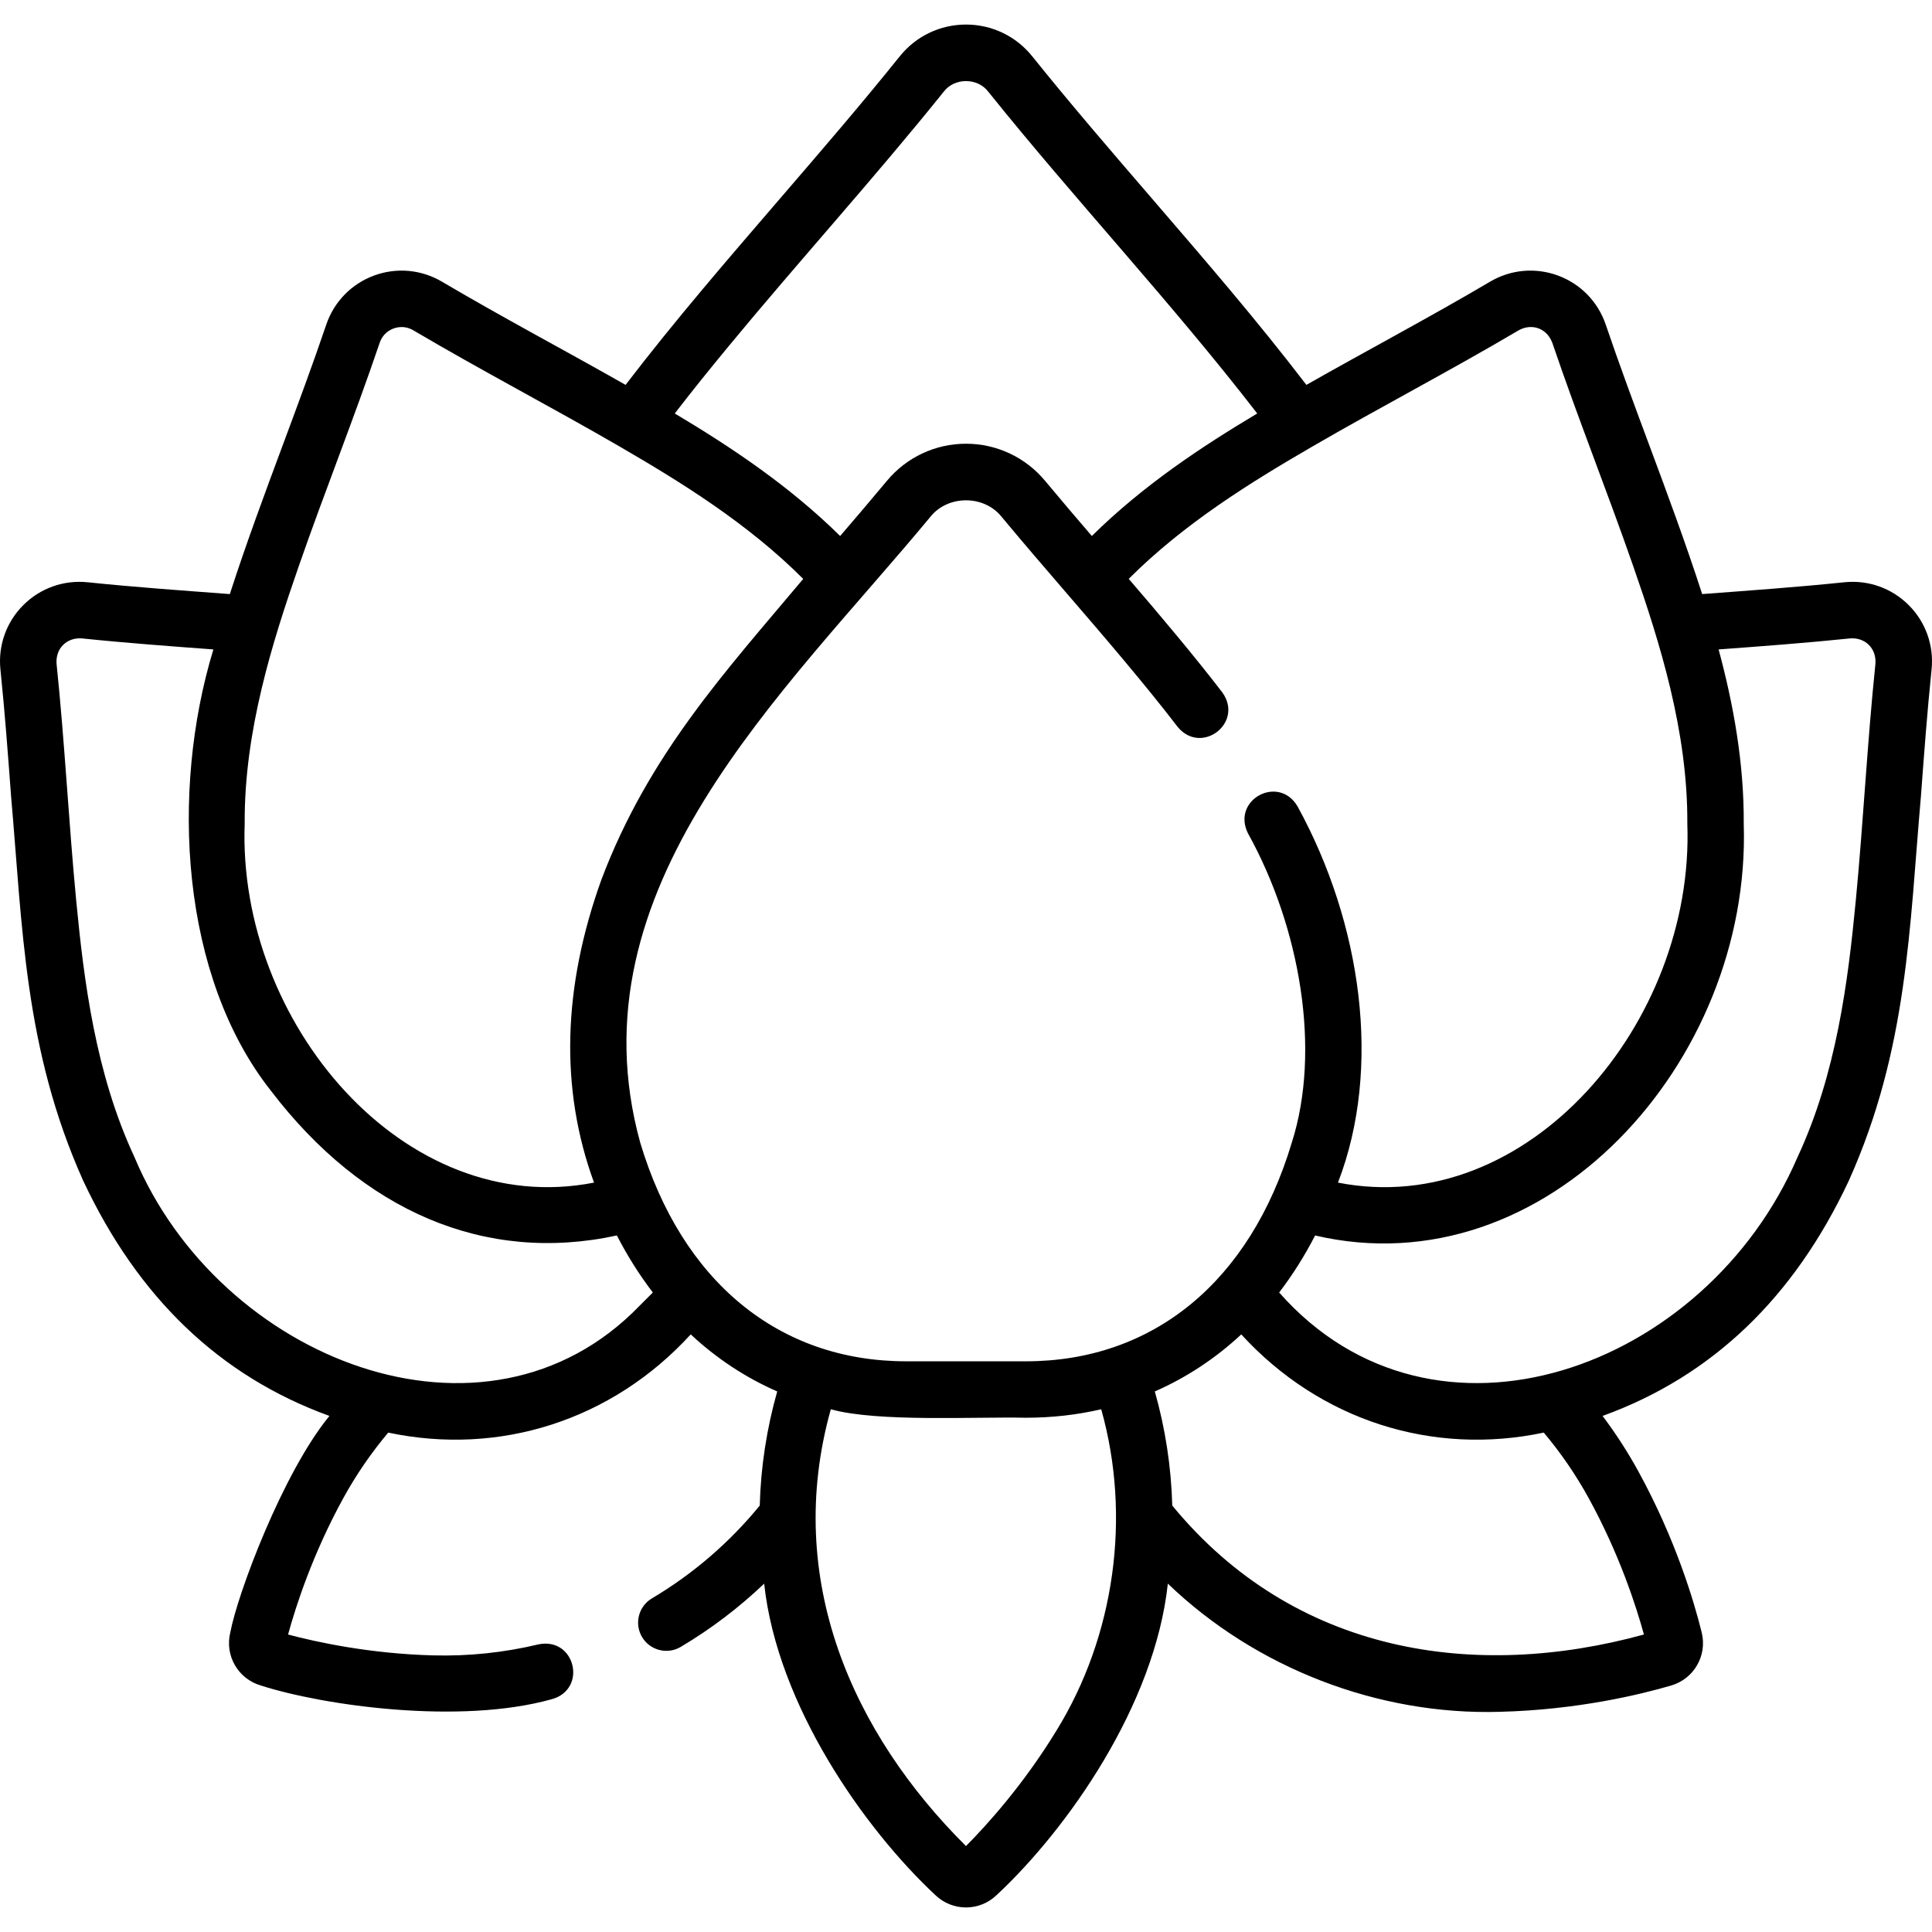 <svg id="Capa_1" enable-background="new 0 0 512 512" height="512" viewBox="0 0 512 512" width="512" xmlns="http://www.w3.org/2000/svg"><g><path d="m505.83 160.364c-4.507-4.507-10.72-6.716-17.072-6.057-12.476 1.295-25.204 2.192-37.666 3.129-4.348-13.449-9.23-26.585-14.115-39.719-3.866-10.395-7.864-21.144-11.442-31.693-2.047-6.038-6.649-10.772-12.625-12.988-5.975-2.216-12.551-1.626-18.041 1.617-16.066 9.489-32.43 18.118-48.663 27.348-13.187-17.239-26.89-33.07-40.867-49.318-10.611-12.314-21.581-25.048-31.798-37.769-4.29-5.342-10.684-8.406-17.541-8.406-6.858 0-13.251 3.064-17.542 8.406-10.216 12.72-21.186 25.453-31.796 37.767-13.98 16.254-27.676 32.077-40.876 49.316-16.228-9.228-32.592-17.858-48.656-27.344-5.489-3.243-12.064-3.833-18.04-1.617s-10.578 6.95-12.626 12.989c-3.577 10.549-7.575 21.297-11.441 31.692-4.886 13.137-9.764 26.267-14.115 39.72-12.461-.939-25.191-1.833-37.667-3.129-6.344-.66-12.564 1.55-17.071 6.057-4.507 4.507-6.714 10.729-6.056 17.071 1.15 11.082 2 22.52 2.823 33.581 3.048 34.687 3.461 67.057 19.14 101.951 14.515 30.905 36.141 51.725 65.225 62.269-12.335 15.011-24.384 47.188-26.272 57.388-1.505 6.104 2.042 12.273 8.074 14.044 16.652 5.352 52.809 10.451 77.11 3.642 9.534-2.63 6.233-16.514-3.484-14.542-9.109 2.182-18.471 3.167-27.839 2.928-16.922-.432-31.132-3.557-38.55-5.532 2.025-7.403 6.474-21.256 14.614-36.1 3.404-6.207 7.41-12.028 11.926-17.411 29.414 6.228 59.265-3.178 80.17-26.022 6.826 6.364 14.52 11.439 22.919 15.118-2.779 9.807-4.35 19.961-4.633 30.246-7.973 9.753-17.63 18.098-28.57 24.587-3.552 2.107-4.724 6.694-2.617 10.246 2.107 3.551 6.694 4.723 10.246 2.617 8.017-4.755 15.425-10.392 22.114-16.761 3.485 32.287 26.627 65.059 45.385 82.549 2.27 2.174 5.185 3.26 8.1 3.26 2.914 0 5.829-1.087 8.1-3.259 18.759-17.481 41.924-50.304 45.394-82.557 23.291 22.386 55.749 34.924 88 33.97 20.627-.527 37.301-4.597 45.405-6.977 6.033-1.771 9.58-7.94 8.076-14.044-2.022-8.203-6.895-24.664-16.813-42.751-2.807-5.118-5.975-10.002-9.456-14.638 29.083-10.546 50.709-31.36 65.222-62.268 15.684-34.91 16.091-67.266 19.142-101.965.822-11.056 1.672-22.49 2.821-33.566.658-6.345-1.549-12.568-6.056-17.075zm-313.024-68.263c18.843-22.839 38.705-44.66 57.312-67.822 2.831-3.717 8.932-3.722 11.763 0 23.366 29.098 48.467 55.757 71.299 85.298-14.616 8.721-30.208 19.018-43.831 32.466-4.148-4.828-8.331-9.728-12.377-14.598-5.203-6.26-12.847-9.851-20.973-9.851s-15.77 3.591-20.972 9.851c-4.049 4.872-8.234 9.775-12.383 14.605-13.622-13.448-29.209-23.752-43.825-32.472 4.681-6.088 9.401-11.914 13.987-17.477zm-113.631 57.941c6.901-19.84 14.677-39.242 21.451-59.215.814-2.399 2.644-3.391 3.663-3.769 1.019-.377 3.054-.818 5.233.47 18.159 10.728 36.704 20.369 54.872 30.913 15.917 9.245 33.715 20.203 48.467 34.976-20.503 24.439-40.982 46.56-53.5 79.746-10.201 28.366-11.066 55.287-1.938 80.24-50.254 9.875-94.529-42.428-92.58-95.134-.151-24.46 7.319-48.043 14.332-68.227zm90.285 196.033c-40.806 42.204-111.382 14.264-133.829-39.431-10.342-22.168-13.391-46.717-15.436-67.986-2.004-20.911-3.031-41.787-5.206-62.766-.296-4.181 2.833-7.003 6.709-6.709 11.589 1.204 23.389 2.069 34.851 2.925-11.48 37.696-8.644 86.766 15.296 117.016 24.279 31.784 56.648 45.879 91.632 38.287 2.811 5.461 6.004 10.504 9.531 15.116zm.21-43.244c-18.638-67.589 38.097-119.009 76.859-165.829 4.651-5.88 14.29-5.887 18.941 0 5.684 6.839 11.586 13.689 17.294 20.315 9.556 11.068 20.754 24.128 29.311 35.3 6.256 7.635 17.633-1.016 11.868-9.1-7.127-9.306-16.708-20.702-24.818-30.114 14.754-14.772 32.563-25.718 48.479-34.962 18.168-10.544 36.714-20.186 54.872-30.913 3.269-1.837 7.344-.748 8.896 3.298 6.774 19.973 14.552 39.375 21.452 59.216 7.014 20.183 14.484 43.764 14.333 68.228 1.957 52.693-42.349 105.023-92.581 95.133 11.758-30.468 6.231-68.788-10.698-99.676-4.983-8.545-17.554-1.818-13.173 7.079 13.867 25 19.454 57.523 11.624 82.025-11.045 36.815-36.734 57.929-70.479 57.929h-31.702c-33.743 0-59.432-21.114-70.478-57.929zm110.338 155.734c-8.811 14.454-18.603 25.217-24.013 30.662-29.92-29.744-48.46-70.621-35.821-115.758 12.343 3.469 38.609 1.941 51.676 2.246 6.932 0 13.61-.764 19.982-2.247 8.001 28.373 3.624 60.006-11.824 85.097zm155.65-25.401c-44.692 12.277-92.6 5.237-124.995-34.173-.281-10.284-1.843-20.44-4.623-30.247 8.395-3.678 16.085-8.752 22.908-15.113 20.908 22.847 50.753 32.249 80.17 26.021 4.518 5.38 8.521 11.203 11.926 17.411 8.138 14.84 12.588 28.695 14.614 36.101zm61.353-257.272c-2.174 20.978-3.201 41.855-5.206 62.766-2.045 21.269-5.093 45.817-15.435 67.987-24.18 56.2-96.262 82.51-137.377 35.882 3.526-4.611 6.718-9.652 9.529-15.112 61.139 14.268 115.592-45.889 113.591-109.051.099-16.218-2.755-31.769-6.661-46.256 11.462-.854 23.262-1.722 34.85-2.924 3.899-.31 7.011 2.579 6.709 6.708z"/></g></svg>